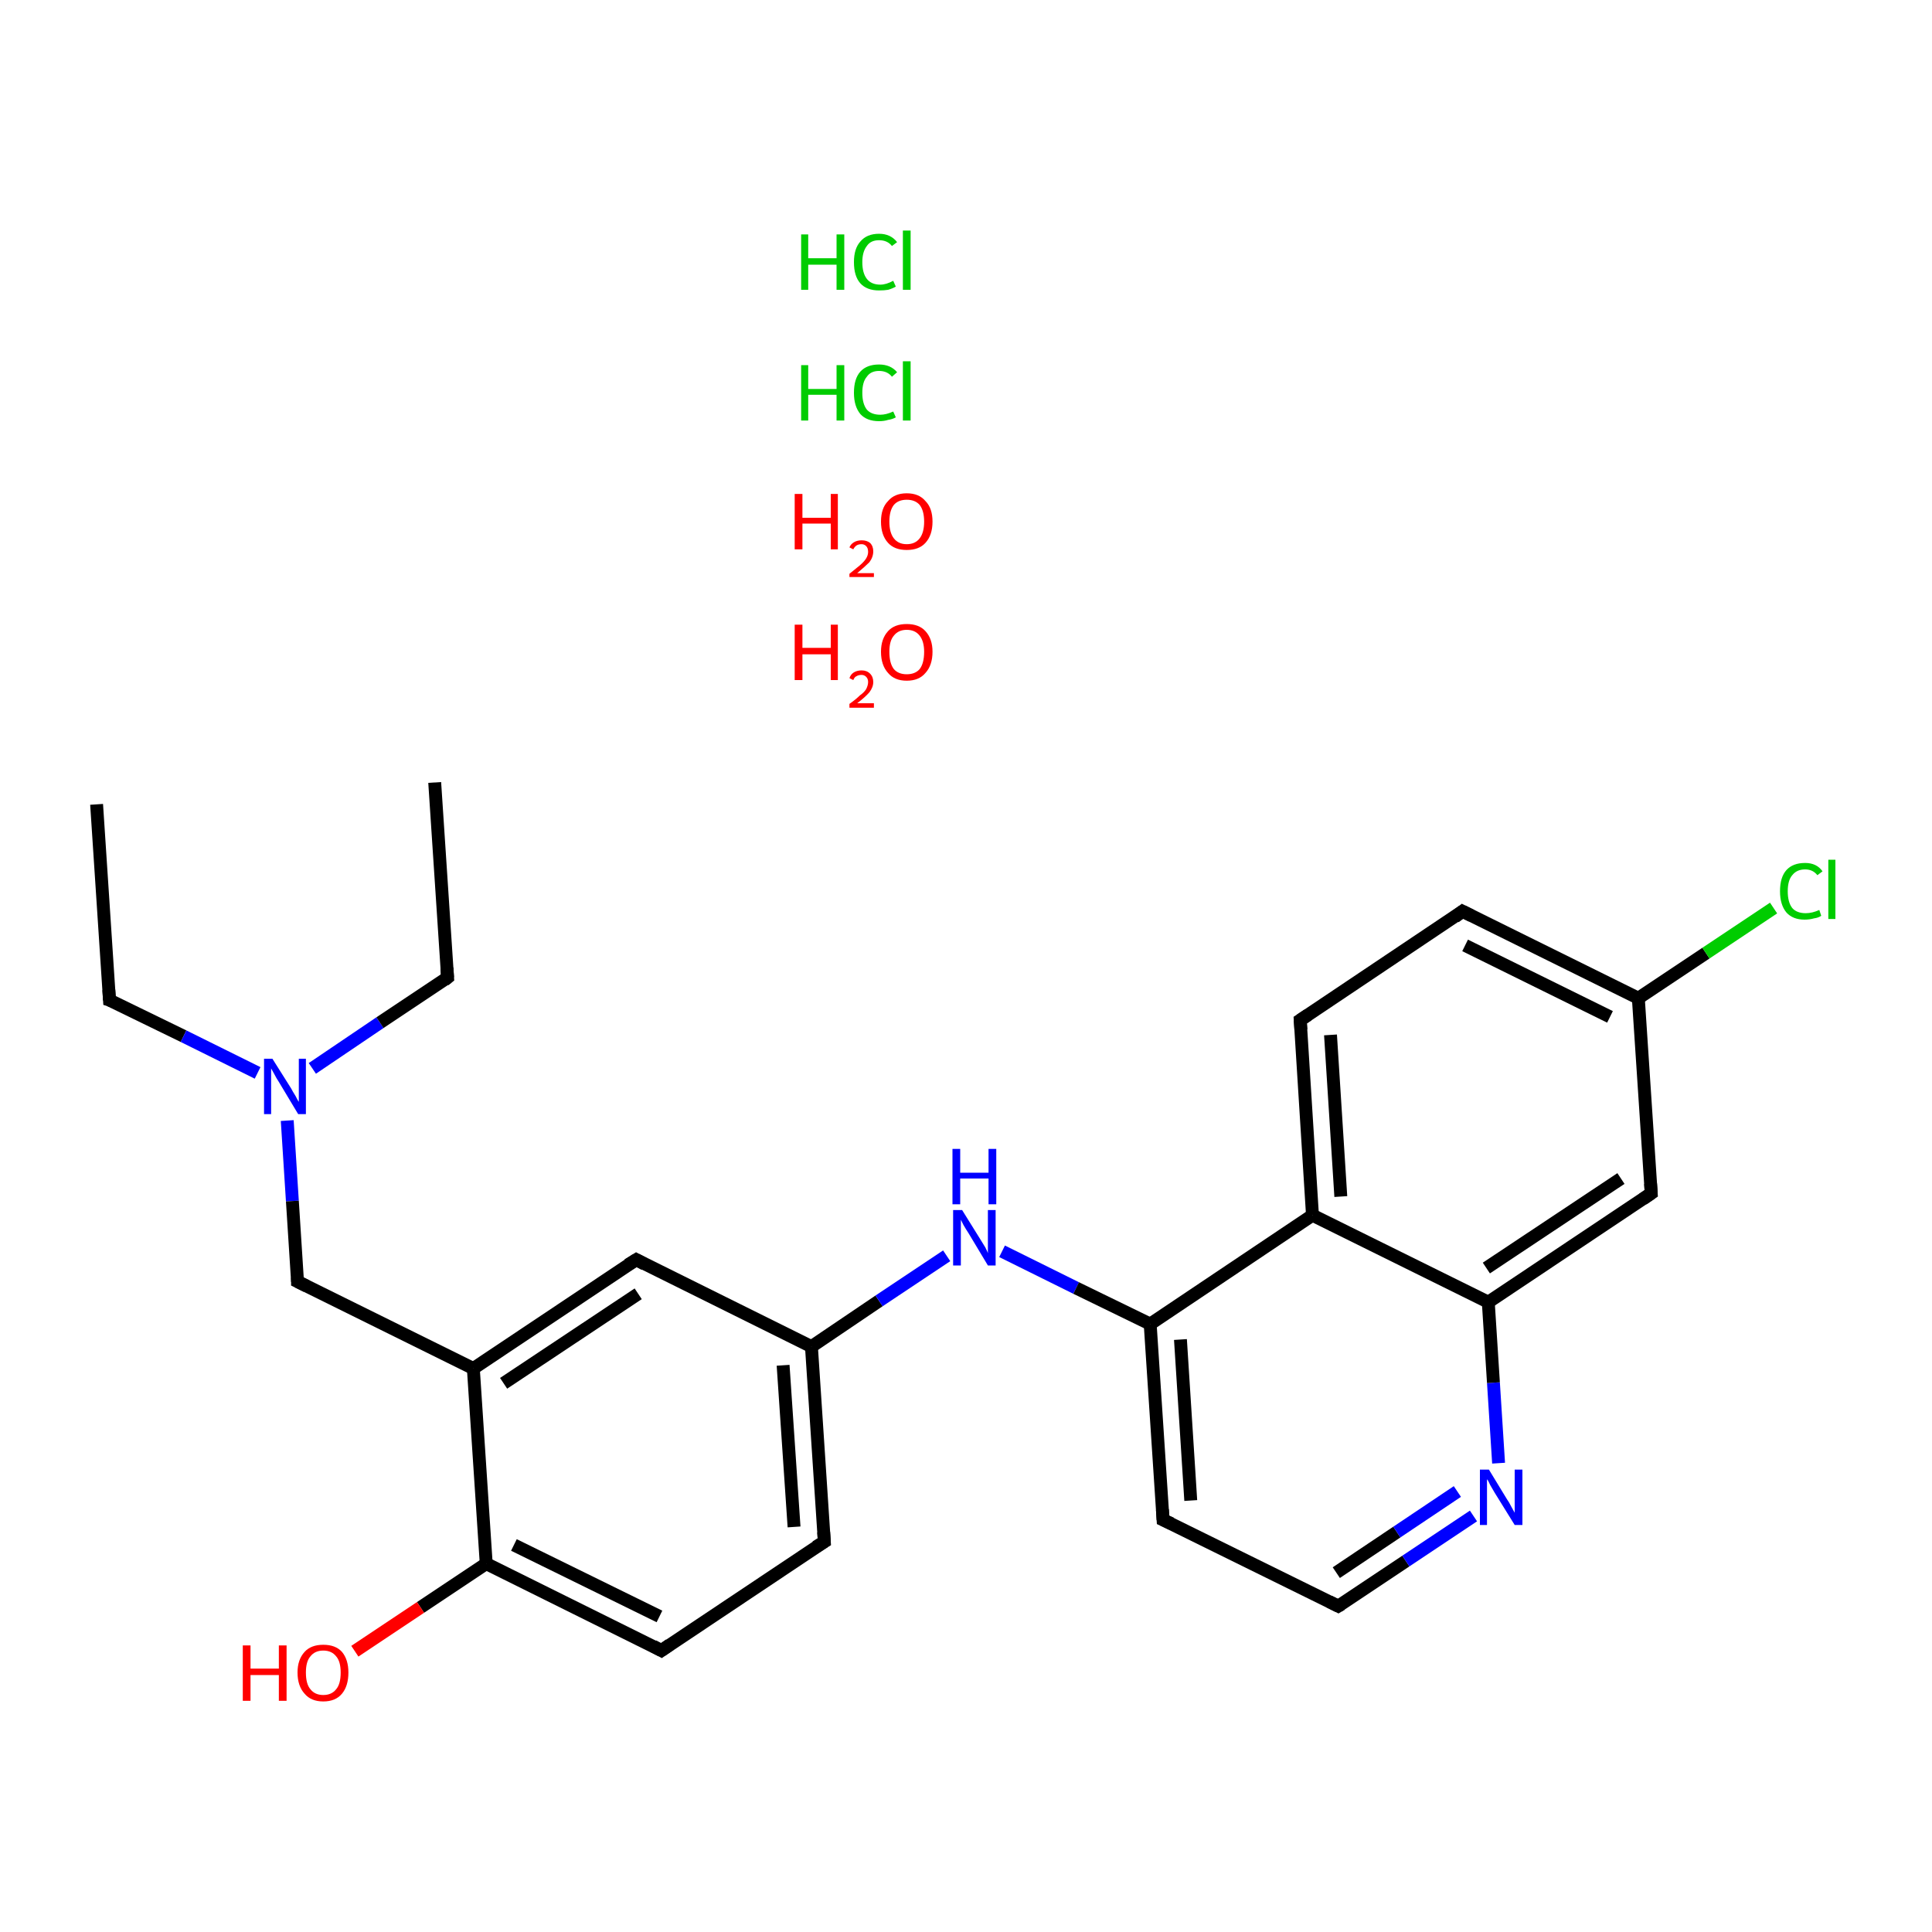 <?xml version='1.0' encoding='iso-8859-1'?>
<svg version='1.1' baseProfile='full'
              xmlns='http://www.w3.org/2000/svg'
                      xmlns:rdkit='http://www.rdkit.org/xml'
                      xmlns:xlink='http://www.w3.org/1999/xlink'
                  xml:space='preserve'
width='300px' height='300px' viewBox='0 0 300 300'>
<!-- END OF HEADER -->
<rect style='opacity:1.0;fill:#FFFFFF;stroke:none' width='300.0' height='300.0' x='0.0' y='0.0'> </rect>
<path class='bond-0 atom-0 atom-1' d='M 15.0,124.9 L 17.0,155.3' style='fill:none;fill-rule:evenodd;stroke:#000000;stroke-width:2.0px;stroke-linecap:butt;stroke-linejoin:miter;stroke-opacity:1' />
<path class='bond-1 atom-1 atom-2' d='M 17.0,155.3 L 28.5,160.9' style='fill:none;fill-rule:evenodd;stroke:#000000;stroke-width:2.0px;stroke-linecap:butt;stroke-linejoin:miter;stroke-opacity:1' />
<path class='bond-1 atom-1 atom-2' d='M 28.5,160.9 L 40.0,166.6' style='fill:none;fill-rule:evenodd;stroke:#0000FF;stroke-width:2.0px;stroke-linecap:butt;stroke-linejoin:miter;stroke-opacity:1' />
<path class='bond-2 atom-2 atom-3' d='M 48.5,165.9 L 59.0,158.8' style='fill:none;fill-rule:evenodd;stroke:#0000FF;stroke-width:2.0px;stroke-linecap:butt;stroke-linejoin:miter;stroke-opacity:1' />
<path class='bond-2 atom-2 atom-3' d='M 59.0,158.8 L 69.5,151.8' style='fill:none;fill-rule:evenodd;stroke:#000000;stroke-width:2.0px;stroke-linecap:butt;stroke-linejoin:miter;stroke-opacity:1' />
<path class='bond-3 atom-3 atom-4' d='M 69.5,151.8 L 67.5,121.5' style='fill:none;fill-rule:evenodd;stroke:#000000;stroke-width:2.0px;stroke-linecap:butt;stroke-linejoin:miter;stroke-opacity:1' />
<path class='bond-4 atom-2 atom-5' d='M 44.6,174.0 L 45.4,186.5' style='fill:none;fill-rule:evenodd;stroke:#0000FF;stroke-width:2.0px;stroke-linecap:butt;stroke-linejoin:miter;stroke-opacity:1' />
<path class='bond-4 atom-2 atom-5' d='M 45.4,186.5 L 46.2,199.0' style='fill:none;fill-rule:evenodd;stroke:#000000;stroke-width:2.0px;stroke-linecap:butt;stroke-linejoin:miter;stroke-opacity:1' />
<path class='bond-5 atom-5 atom-6' d='M 46.2,199.0 L 73.5,212.5' style='fill:none;fill-rule:evenodd;stroke:#000000;stroke-width:2.0px;stroke-linecap:butt;stroke-linejoin:miter;stroke-opacity:1' />
<path class='bond-6 atom-6 atom-7' d='M 73.5,212.5 L 98.8,195.6' style='fill:none;fill-rule:evenodd;stroke:#000000;stroke-width:2.0px;stroke-linecap:butt;stroke-linejoin:miter;stroke-opacity:1' />
<path class='bond-6 atom-6 atom-7' d='M 78.2,214.8 L 99.1,200.9' style='fill:none;fill-rule:evenodd;stroke:#000000;stroke-width:2.0px;stroke-linecap:butt;stroke-linejoin:miter;stroke-opacity:1' />
<path class='bond-7 atom-7 atom-8' d='M 98.8,195.6 L 126.0,209.1' style='fill:none;fill-rule:evenodd;stroke:#000000;stroke-width:2.0px;stroke-linecap:butt;stroke-linejoin:miter;stroke-opacity:1' />
<path class='bond-8 atom-8 atom-9' d='M 126.0,209.1 L 136.5,202.0' style='fill:none;fill-rule:evenodd;stroke:#000000;stroke-width:2.0px;stroke-linecap:butt;stroke-linejoin:miter;stroke-opacity:1' />
<path class='bond-8 atom-8 atom-9' d='M 136.5,202.0 L 147.0,195.0' style='fill:none;fill-rule:evenodd;stroke:#0000FF;stroke-width:2.0px;stroke-linecap:butt;stroke-linejoin:miter;stroke-opacity:1' />
<path class='bond-9 atom-9 atom-10' d='M 155.6,194.3 L 167.1,200.0' style='fill:none;fill-rule:evenodd;stroke:#0000FF;stroke-width:2.0px;stroke-linecap:butt;stroke-linejoin:miter;stroke-opacity:1' />
<path class='bond-9 atom-9 atom-10' d='M 167.1,200.0 L 178.6,205.6' style='fill:none;fill-rule:evenodd;stroke:#000000;stroke-width:2.0px;stroke-linecap:butt;stroke-linejoin:miter;stroke-opacity:1' />
<path class='bond-10 atom-10 atom-11' d='M 178.6,205.6 L 180.6,236.0' style='fill:none;fill-rule:evenodd;stroke:#000000;stroke-width:2.0px;stroke-linecap:butt;stroke-linejoin:miter;stroke-opacity:1' />
<path class='bond-10 atom-10 atom-11' d='M 183.3,208.0 L 184.9,233.0' style='fill:none;fill-rule:evenodd;stroke:#000000;stroke-width:2.0px;stroke-linecap:butt;stroke-linejoin:miter;stroke-opacity:1' />
<path class='bond-11 atom-11 atom-12' d='M 180.6,236.0 L 207.8,249.4' style='fill:none;fill-rule:evenodd;stroke:#000000;stroke-width:2.0px;stroke-linecap:butt;stroke-linejoin:miter;stroke-opacity:1' />
<path class='bond-12 atom-12 atom-13' d='M 207.8,249.4 L 218.3,242.4' style='fill:none;fill-rule:evenodd;stroke:#000000;stroke-width:2.0px;stroke-linecap:butt;stroke-linejoin:miter;stroke-opacity:1' />
<path class='bond-12 atom-12 atom-13' d='M 218.3,242.4 L 228.8,235.4' style='fill:none;fill-rule:evenodd;stroke:#0000FF;stroke-width:2.0px;stroke-linecap:butt;stroke-linejoin:miter;stroke-opacity:1' />
<path class='bond-12 atom-12 atom-13' d='M 207.5,244.2 L 216.9,237.9' style='fill:none;fill-rule:evenodd;stroke:#000000;stroke-width:2.0px;stroke-linecap:butt;stroke-linejoin:miter;stroke-opacity:1' />
<path class='bond-12 atom-12 atom-13' d='M 216.9,237.9 L 226.3,231.6' style='fill:none;fill-rule:evenodd;stroke:#0000FF;stroke-width:2.0px;stroke-linecap:butt;stroke-linejoin:miter;stroke-opacity:1' />
<path class='bond-13 atom-13 atom-14' d='M 232.7,227.2 L 231.9,214.7' style='fill:none;fill-rule:evenodd;stroke:#0000FF;stroke-width:2.0px;stroke-linecap:butt;stroke-linejoin:miter;stroke-opacity:1' />
<path class='bond-13 atom-13 atom-14' d='M 231.9,214.7 L 231.1,202.2' style='fill:none;fill-rule:evenodd;stroke:#000000;stroke-width:2.0px;stroke-linecap:butt;stroke-linejoin:miter;stroke-opacity:1' />
<path class='bond-14 atom-14 atom-15' d='M 231.1,202.2 L 256.4,185.3' style='fill:none;fill-rule:evenodd;stroke:#000000;stroke-width:2.0px;stroke-linecap:butt;stroke-linejoin:miter;stroke-opacity:1' />
<path class='bond-14 atom-14 atom-15' d='M 230.8,196.9 L 251.7,183.0' style='fill:none;fill-rule:evenodd;stroke:#000000;stroke-width:2.0px;stroke-linecap:butt;stroke-linejoin:miter;stroke-opacity:1' />
<path class='bond-15 atom-15 atom-16' d='M 256.4,185.3 L 254.4,155.0' style='fill:none;fill-rule:evenodd;stroke:#000000;stroke-width:2.0px;stroke-linecap:butt;stroke-linejoin:miter;stroke-opacity:1' />
<path class='bond-16 atom-16 atom-17' d='M 254.4,155.0 L 264.9,148.0' style='fill:none;fill-rule:evenodd;stroke:#000000;stroke-width:2.0px;stroke-linecap:butt;stroke-linejoin:miter;stroke-opacity:1' />
<path class='bond-16 atom-16 atom-17' d='M 264.9,148.0 L 275.4,141.0' style='fill:none;fill-rule:evenodd;stroke:#00CC00;stroke-width:2.0px;stroke-linecap:butt;stroke-linejoin:miter;stroke-opacity:1' />
<path class='bond-17 atom-16 atom-18' d='M 254.4,155.0 L 227.1,141.5' style='fill:none;fill-rule:evenodd;stroke:#000000;stroke-width:2.0px;stroke-linecap:butt;stroke-linejoin:miter;stroke-opacity:1' />
<path class='bond-17 atom-16 atom-18' d='M 250.0,157.9 L 227.5,146.8' style='fill:none;fill-rule:evenodd;stroke:#000000;stroke-width:2.0px;stroke-linecap:butt;stroke-linejoin:miter;stroke-opacity:1' />
<path class='bond-18 atom-18 atom-19' d='M 227.1,141.5 L 201.9,158.4' style='fill:none;fill-rule:evenodd;stroke:#000000;stroke-width:2.0px;stroke-linecap:butt;stroke-linejoin:miter;stroke-opacity:1' />
<path class='bond-19 atom-19 atom-20' d='M 201.9,158.4 L 203.8,188.7' style='fill:none;fill-rule:evenodd;stroke:#000000;stroke-width:2.0px;stroke-linecap:butt;stroke-linejoin:miter;stroke-opacity:1' />
<path class='bond-19 atom-19 atom-20' d='M 206.6,160.7 L 208.2,185.8' style='fill:none;fill-rule:evenodd;stroke:#000000;stroke-width:2.0px;stroke-linecap:butt;stroke-linejoin:miter;stroke-opacity:1' />
<path class='bond-20 atom-8 atom-21' d='M 126.0,209.1 L 128.0,239.4' style='fill:none;fill-rule:evenodd;stroke:#000000;stroke-width:2.0px;stroke-linecap:butt;stroke-linejoin:miter;stroke-opacity:1' />
<path class='bond-20 atom-8 atom-21' d='M 121.6,212.0 L 123.3,237.1' style='fill:none;fill-rule:evenodd;stroke:#000000;stroke-width:2.0px;stroke-linecap:butt;stroke-linejoin:miter;stroke-opacity:1' />
<path class='bond-21 atom-21 atom-22' d='M 128.0,239.4 L 102.7,256.3' style='fill:none;fill-rule:evenodd;stroke:#000000;stroke-width:2.0px;stroke-linecap:butt;stroke-linejoin:miter;stroke-opacity:1' />
<path class='bond-22 atom-22 atom-23' d='M 102.7,256.3 L 75.5,242.8' style='fill:none;fill-rule:evenodd;stroke:#000000;stroke-width:2.0px;stroke-linecap:butt;stroke-linejoin:miter;stroke-opacity:1' />
<path class='bond-22 atom-22 atom-23' d='M 102.4,251.0 L 79.8,239.9' style='fill:none;fill-rule:evenodd;stroke:#000000;stroke-width:2.0px;stroke-linecap:butt;stroke-linejoin:miter;stroke-opacity:1' />
<path class='bond-23 atom-23 atom-24' d='M 75.5,242.8 L 65.3,249.6' style='fill:none;fill-rule:evenodd;stroke:#000000;stroke-width:2.0px;stroke-linecap:butt;stroke-linejoin:miter;stroke-opacity:1' />
<path class='bond-23 atom-23 atom-24' d='M 65.3,249.6 L 55.1,256.4' style='fill:none;fill-rule:evenodd;stroke:#FF0000;stroke-width:2.0px;stroke-linecap:butt;stroke-linejoin:miter;stroke-opacity:1' />
<path class='bond-24 atom-23 atom-6' d='M 75.5,242.8 L 73.5,212.5' style='fill:none;fill-rule:evenodd;stroke:#000000;stroke-width:2.0px;stroke-linecap:butt;stroke-linejoin:miter;stroke-opacity:1' />
<path class='bond-25 atom-20 atom-10' d='M 203.8,188.7 L 178.6,205.6' style='fill:none;fill-rule:evenodd;stroke:#000000;stroke-width:2.0px;stroke-linecap:butt;stroke-linejoin:miter;stroke-opacity:1' />
<path class='bond-26 atom-20 atom-14' d='M 203.8,188.7 L 231.1,202.2' style='fill:none;fill-rule:evenodd;stroke:#000000;stroke-width:2.0px;stroke-linecap:butt;stroke-linejoin:miter;stroke-opacity:1' />
<path d='M 16.9,153.7 L 17.0,155.3 L 17.6,155.5' style='fill:none;stroke:#000000;stroke-width:2.0px;stroke-linecap:butt;stroke-linejoin:miter;stroke-miterlimit:10;stroke-opacity:1;' />
<path d='M 69.0,152.2 L 69.5,151.8 L 69.4,150.3' style='fill:none;stroke:#000000;stroke-width:2.0px;stroke-linecap:butt;stroke-linejoin:miter;stroke-miterlimit:10;stroke-opacity:1;' />
<path d='M 46.2,198.4 L 46.2,199.0 L 47.6,199.7' style='fill:none;stroke:#000000;stroke-width:2.0px;stroke-linecap:butt;stroke-linejoin:miter;stroke-miterlimit:10;stroke-opacity:1;' />
<path d='M 97.5,196.4 L 98.8,195.6 L 100.1,196.3' style='fill:none;stroke:#000000;stroke-width:2.0px;stroke-linecap:butt;stroke-linejoin:miter;stroke-miterlimit:10;stroke-opacity:1;' />
<path d='M 180.5,234.4 L 180.6,236.0 L 181.9,236.6' style='fill:none;stroke:#000000;stroke-width:2.0px;stroke-linecap:butt;stroke-linejoin:miter;stroke-miterlimit:10;stroke-opacity:1;' />
<path d='M 206.4,248.7 L 207.8,249.4 L 208.3,249.1' style='fill:none;stroke:#000000;stroke-width:2.0px;stroke-linecap:butt;stroke-linejoin:miter;stroke-miterlimit:10;stroke-opacity:1;' />
<path d='M 255.1,186.2 L 256.4,185.3 L 256.3,183.8' style='fill:none;stroke:#000000;stroke-width:2.0px;stroke-linecap:butt;stroke-linejoin:miter;stroke-miterlimit:10;stroke-opacity:1;' />
<path d='M 228.5,142.2 L 227.1,141.5 L 225.9,142.4' style='fill:none;stroke:#000000;stroke-width:2.0px;stroke-linecap:butt;stroke-linejoin:miter;stroke-miterlimit:10;stroke-opacity:1;' />
<path d='M 203.1,157.6 L 201.9,158.4 L 202.0,159.9' style='fill:none;stroke:#000000;stroke-width:2.0px;stroke-linecap:butt;stroke-linejoin:miter;stroke-miterlimit:10;stroke-opacity:1;' />
<path d='M 127.9,237.9 L 128.0,239.4 L 126.7,240.2' style='fill:none;stroke:#000000;stroke-width:2.0px;stroke-linecap:butt;stroke-linejoin:miter;stroke-miterlimit:10;stroke-opacity:1;' />
<path d='M 104.0,255.4 L 102.7,256.3 L 101.4,255.6' style='fill:none;stroke:#000000;stroke-width:2.0px;stroke-linecap:butt;stroke-linejoin:miter;stroke-miterlimit:10;stroke-opacity:1;' />
<path class='atom-2' d='M 42.3 164.4
L 45.2 169.0
Q 45.4 169.4, 45.9 170.2
Q 46.3 171.0, 46.4 171.1
L 46.4 164.4
L 47.5 164.4
L 47.5 173.0
L 46.3 173.0
L 43.3 168.0
Q 42.9 167.4, 42.6 166.8
Q 42.2 166.1, 42.1 165.9
L 42.1 173.0
L 41.0 173.0
L 41.0 164.4
L 42.3 164.4
' fill='#0000FF'/>
<path class='atom-9' d='M 149.4 187.9
L 152.2 192.4
Q 152.5 192.9, 153.0 193.7
Q 153.4 194.5, 153.4 194.6
L 153.4 187.9
L 154.6 187.9
L 154.6 196.5
L 153.4 196.5
L 150.4 191.5
Q 150.0 190.9, 149.6 190.2
Q 149.3 189.6, 149.2 189.4
L 149.2 196.5
L 148.0 196.5
L 148.0 187.9
L 149.4 187.9
' fill='#0000FF'/>
<path class='atom-9' d='M 147.9 178.4
L 149.1 178.4
L 149.1 182.1
L 153.5 182.1
L 153.5 178.4
L 154.7 178.4
L 154.7 187.0
L 153.5 187.0
L 153.5 183.0
L 149.1 183.0
L 149.1 187.0
L 147.9 187.0
L 147.9 178.4
' fill='#0000FF'/>
<path class='atom-13' d='M 231.2 228.2
L 234.0 232.8
Q 234.3 233.2, 234.7 234.0
Q 235.2 234.9, 235.2 234.9
L 235.2 228.2
L 236.4 228.2
L 236.4 236.8
L 235.2 236.8
L 232.1 231.8
Q 231.8 231.3, 231.4 230.6
Q 231.1 229.9, 230.9 229.7
L 230.9 236.8
L 229.8 236.8
L 229.8 228.2
L 231.2 228.2
' fill='#0000FF'/>
<path class='atom-17' d='M 276.4 138.4
Q 276.4 136.2, 277.4 135.1
Q 278.4 134.0, 280.3 134.0
Q 282.1 134.0, 283.0 135.3
L 282.2 135.9
Q 281.5 135.0, 280.3 135.0
Q 279.0 135.0, 278.3 135.9
Q 277.6 136.7, 277.6 138.4
Q 277.6 140.1, 278.3 141.0
Q 279.0 141.8, 280.4 141.8
Q 281.4 141.8, 282.5 141.3
L 282.8 142.2
Q 282.4 142.5, 281.7 142.6
Q 281.0 142.8, 280.2 142.8
Q 278.4 142.8, 277.4 141.7
Q 276.4 140.5, 276.4 138.4
' fill='#00CC00'/>
<path class='atom-17' d='M 283.9 133.5
L 285.0 133.5
L 285.0 142.7
L 283.9 142.7
L 283.9 133.5
' fill='#00CC00'/>
<path class='atom-24' d='M 37.7 255.5
L 38.9 255.5
L 38.9 259.1
L 43.3 259.1
L 43.3 255.5
L 44.5 255.5
L 44.5 264.1
L 43.3 264.1
L 43.3 260.1
L 38.9 260.1
L 38.9 264.1
L 37.7 264.1
L 37.7 255.5
' fill='#FF0000'/>
<path class='atom-24' d='M 46.2 259.7
Q 46.2 257.7, 47.3 256.5
Q 48.3 255.4, 50.2 255.4
Q 52.1 255.4, 53.1 256.5
Q 54.1 257.7, 54.1 259.7
Q 54.1 261.8, 53.1 263.0
Q 52.1 264.2, 50.2 264.2
Q 48.3 264.2, 47.3 263.0
Q 46.2 261.8, 46.2 259.7
M 50.2 263.2
Q 51.5 263.2, 52.2 262.3
Q 52.9 261.5, 52.9 259.7
Q 52.9 258.0, 52.2 257.2
Q 51.5 256.3, 50.2 256.3
Q 48.9 256.3, 48.2 257.2
Q 47.5 258.0, 47.5 259.7
Q 47.5 261.5, 48.2 262.3
Q 48.9 263.2, 50.2 263.2
' fill='#FF0000'/>
<path class='atom-25' d='M 124.4 56.7
L 125.5 56.7
L 125.5 60.4
L 129.9 60.4
L 129.9 56.7
L 131.1 56.7
L 131.1 65.3
L 129.9 65.3
L 129.9 61.3
L 125.5 61.3
L 125.5 65.3
L 124.4 65.3
L 124.4 56.7
' fill='#00CC00'/>
<path class='atom-25' d='M 132.6 61.0
Q 132.6 58.8, 133.6 57.7
Q 134.6 56.6, 136.5 56.6
Q 138.3 56.6, 139.3 57.8
L 138.5 58.5
Q 137.8 57.6, 136.5 57.6
Q 135.2 57.6, 134.6 58.5
Q 133.9 59.3, 133.9 61.0
Q 133.9 62.7, 134.6 63.6
Q 135.3 64.4, 136.7 64.4
Q 137.6 64.4, 138.7 63.9
L 139.1 64.8
Q 138.6 65.1, 137.9 65.2
Q 137.3 65.4, 136.5 65.4
Q 134.6 65.4, 133.6 64.3
Q 132.6 63.1, 132.6 61.0
' fill='#00CC00'/>
<path class='atom-25' d='M 140.2 56.1
L 141.4 56.1
L 141.4 65.3
L 140.2 65.3
L 140.2 56.1
' fill='#00CC00'/>
<path class='atom-26' d='M 124.4 36.4
L 125.5 36.4
L 125.5 40.1
L 129.9 40.1
L 129.9 36.4
L 131.1 36.4
L 131.1 45.0
L 129.9 45.0
L 129.9 41.1
L 125.5 41.1
L 125.5 45.0
L 124.4 45.0
L 124.4 36.4
' fill='#00CC00'/>
<path class='atom-26' d='M 132.6 40.7
Q 132.6 38.6, 133.6 37.5
Q 134.6 36.3, 136.5 36.3
Q 138.3 36.3, 139.3 37.6
L 138.5 38.2
Q 137.8 37.3, 136.5 37.3
Q 135.2 37.3, 134.6 38.2
Q 133.9 39.1, 133.9 40.7
Q 133.9 42.4, 134.6 43.3
Q 135.3 44.2, 136.7 44.2
Q 137.6 44.2, 138.7 43.6
L 139.1 44.5
Q 138.6 44.8, 137.9 45.0
Q 137.3 45.1, 136.5 45.1
Q 134.6 45.1, 133.6 44.0
Q 132.6 42.9, 132.6 40.7
' fill='#00CC00'/>
<path class='atom-26' d='M 140.2 35.8
L 141.4 35.8
L 141.4 45.0
L 140.2 45.0
L 140.2 35.8
' fill='#00CC00'/>
<path class='atom-27' d='M 123.4 97.0
L 124.6 97.0
L 124.6 100.6
L 129.0 100.6
L 129.0 97.0
L 130.1 97.0
L 130.1 105.6
L 129.0 105.6
L 129.0 101.6
L 124.6 101.6
L 124.6 105.6
L 123.4 105.6
L 123.4 97.0
' fill='#FF0000'/>
<path class='atom-27' d='M 131.9 105.3
Q 132.1 104.7, 132.6 104.4
Q 133.1 104.1, 133.8 104.1
Q 134.6 104.1, 135.1 104.6
Q 135.6 105.1, 135.6 105.9
Q 135.6 106.7, 135.0 107.5
Q 134.3 108.3, 133.1 109.2
L 135.7 109.2
L 135.7 109.9
L 131.9 109.9
L 131.9 109.3
Q 132.9 108.6, 133.5 108.0
Q 134.2 107.5, 134.5 107.0
Q 134.8 106.4, 134.8 105.9
Q 134.8 105.4, 134.5 105.1
Q 134.2 104.8, 133.8 104.8
Q 133.3 104.8, 133.0 105.0
Q 132.7 105.1, 132.5 105.6
L 131.9 105.3
' fill='#FF0000'/>
<path class='atom-27' d='M 136.8 101.2
Q 136.8 99.2, 137.9 98.0
Q 138.9 96.9, 140.8 96.9
Q 142.7 96.9, 143.7 98.0
Q 144.8 99.2, 144.8 101.2
Q 144.8 103.3, 143.7 104.5
Q 142.7 105.7, 140.8 105.7
Q 138.9 105.7, 137.9 104.5
Q 136.8 103.3, 136.8 101.2
M 140.8 104.7
Q 142.1 104.7, 142.8 103.9
Q 143.5 103.0, 143.5 101.2
Q 143.5 99.6, 142.8 98.7
Q 142.1 97.8, 140.8 97.8
Q 139.5 97.8, 138.8 98.7
Q 138.1 99.5, 138.1 101.2
Q 138.1 103.0, 138.8 103.9
Q 139.5 104.7, 140.8 104.7
' fill='#FF0000'/>
<path class='atom-28' d='M 123.4 76.7
L 124.6 76.7
L 124.6 80.4
L 129.0 80.4
L 129.0 76.7
L 130.1 76.7
L 130.1 85.3
L 129.0 85.3
L 129.0 81.3
L 124.6 81.3
L 124.6 85.3
L 123.4 85.3
L 123.4 76.7
' fill='#FF0000'/>
<path class='atom-28' d='M 131.9 85.0
Q 132.1 84.5, 132.6 84.2
Q 133.1 83.9, 133.8 83.9
Q 134.6 83.9, 135.1 84.3
Q 135.6 84.8, 135.6 85.6
Q 135.6 86.5, 135.0 87.3
Q 134.3 88.0, 133.1 89.0
L 135.7 89.0
L 135.7 89.6
L 131.9 89.6
L 131.9 89.1
Q 132.9 88.3, 133.5 87.8
Q 134.2 87.2, 134.5 86.7
Q 134.8 86.2, 134.8 85.7
Q 134.8 85.1, 134.5 84.8
Q 134.2 84.5, 133.8 84.5
Q 133.3 84.5, 133.0 84.7
Q 132.7 84.9, 132.5 85.3
L 131.9 85.0
' fill='#FF0000'/>
<path class='atom-28' d='M 136.8 81.0
Q 136.8 78.9, 137.9 77.8
Q 138.9 76.6, 140.8 76.6
Q 142.7 76.6, 143.7 77.8
Q 144.8 78.9, 144.8 81.0
Q 144.8 83.1, 143.7 84.3
Q 142.7 85.4, 140.8 85.4
Q 138.9 85.4, 137.9 84.3
Q 136.8 83.1, 136.8 81.0
M 140.8 84.5
Q 142.1 84.5, 142.8 83.6
Q 143.5 82.7, 143.5 81.0
Q 143.5 79.3, 142.8 78.4
Q 142.1 77.6, 140.8 77.6
Q 139.5 77.6, 138.8 78.4
Q 138.1 79.3, 138.1 81.0
Q 138.1 82.7, 138.8 83.6
Q 139.5 84.5, 140.8 84.5
' fill='#FF0000'/>
</svg>
